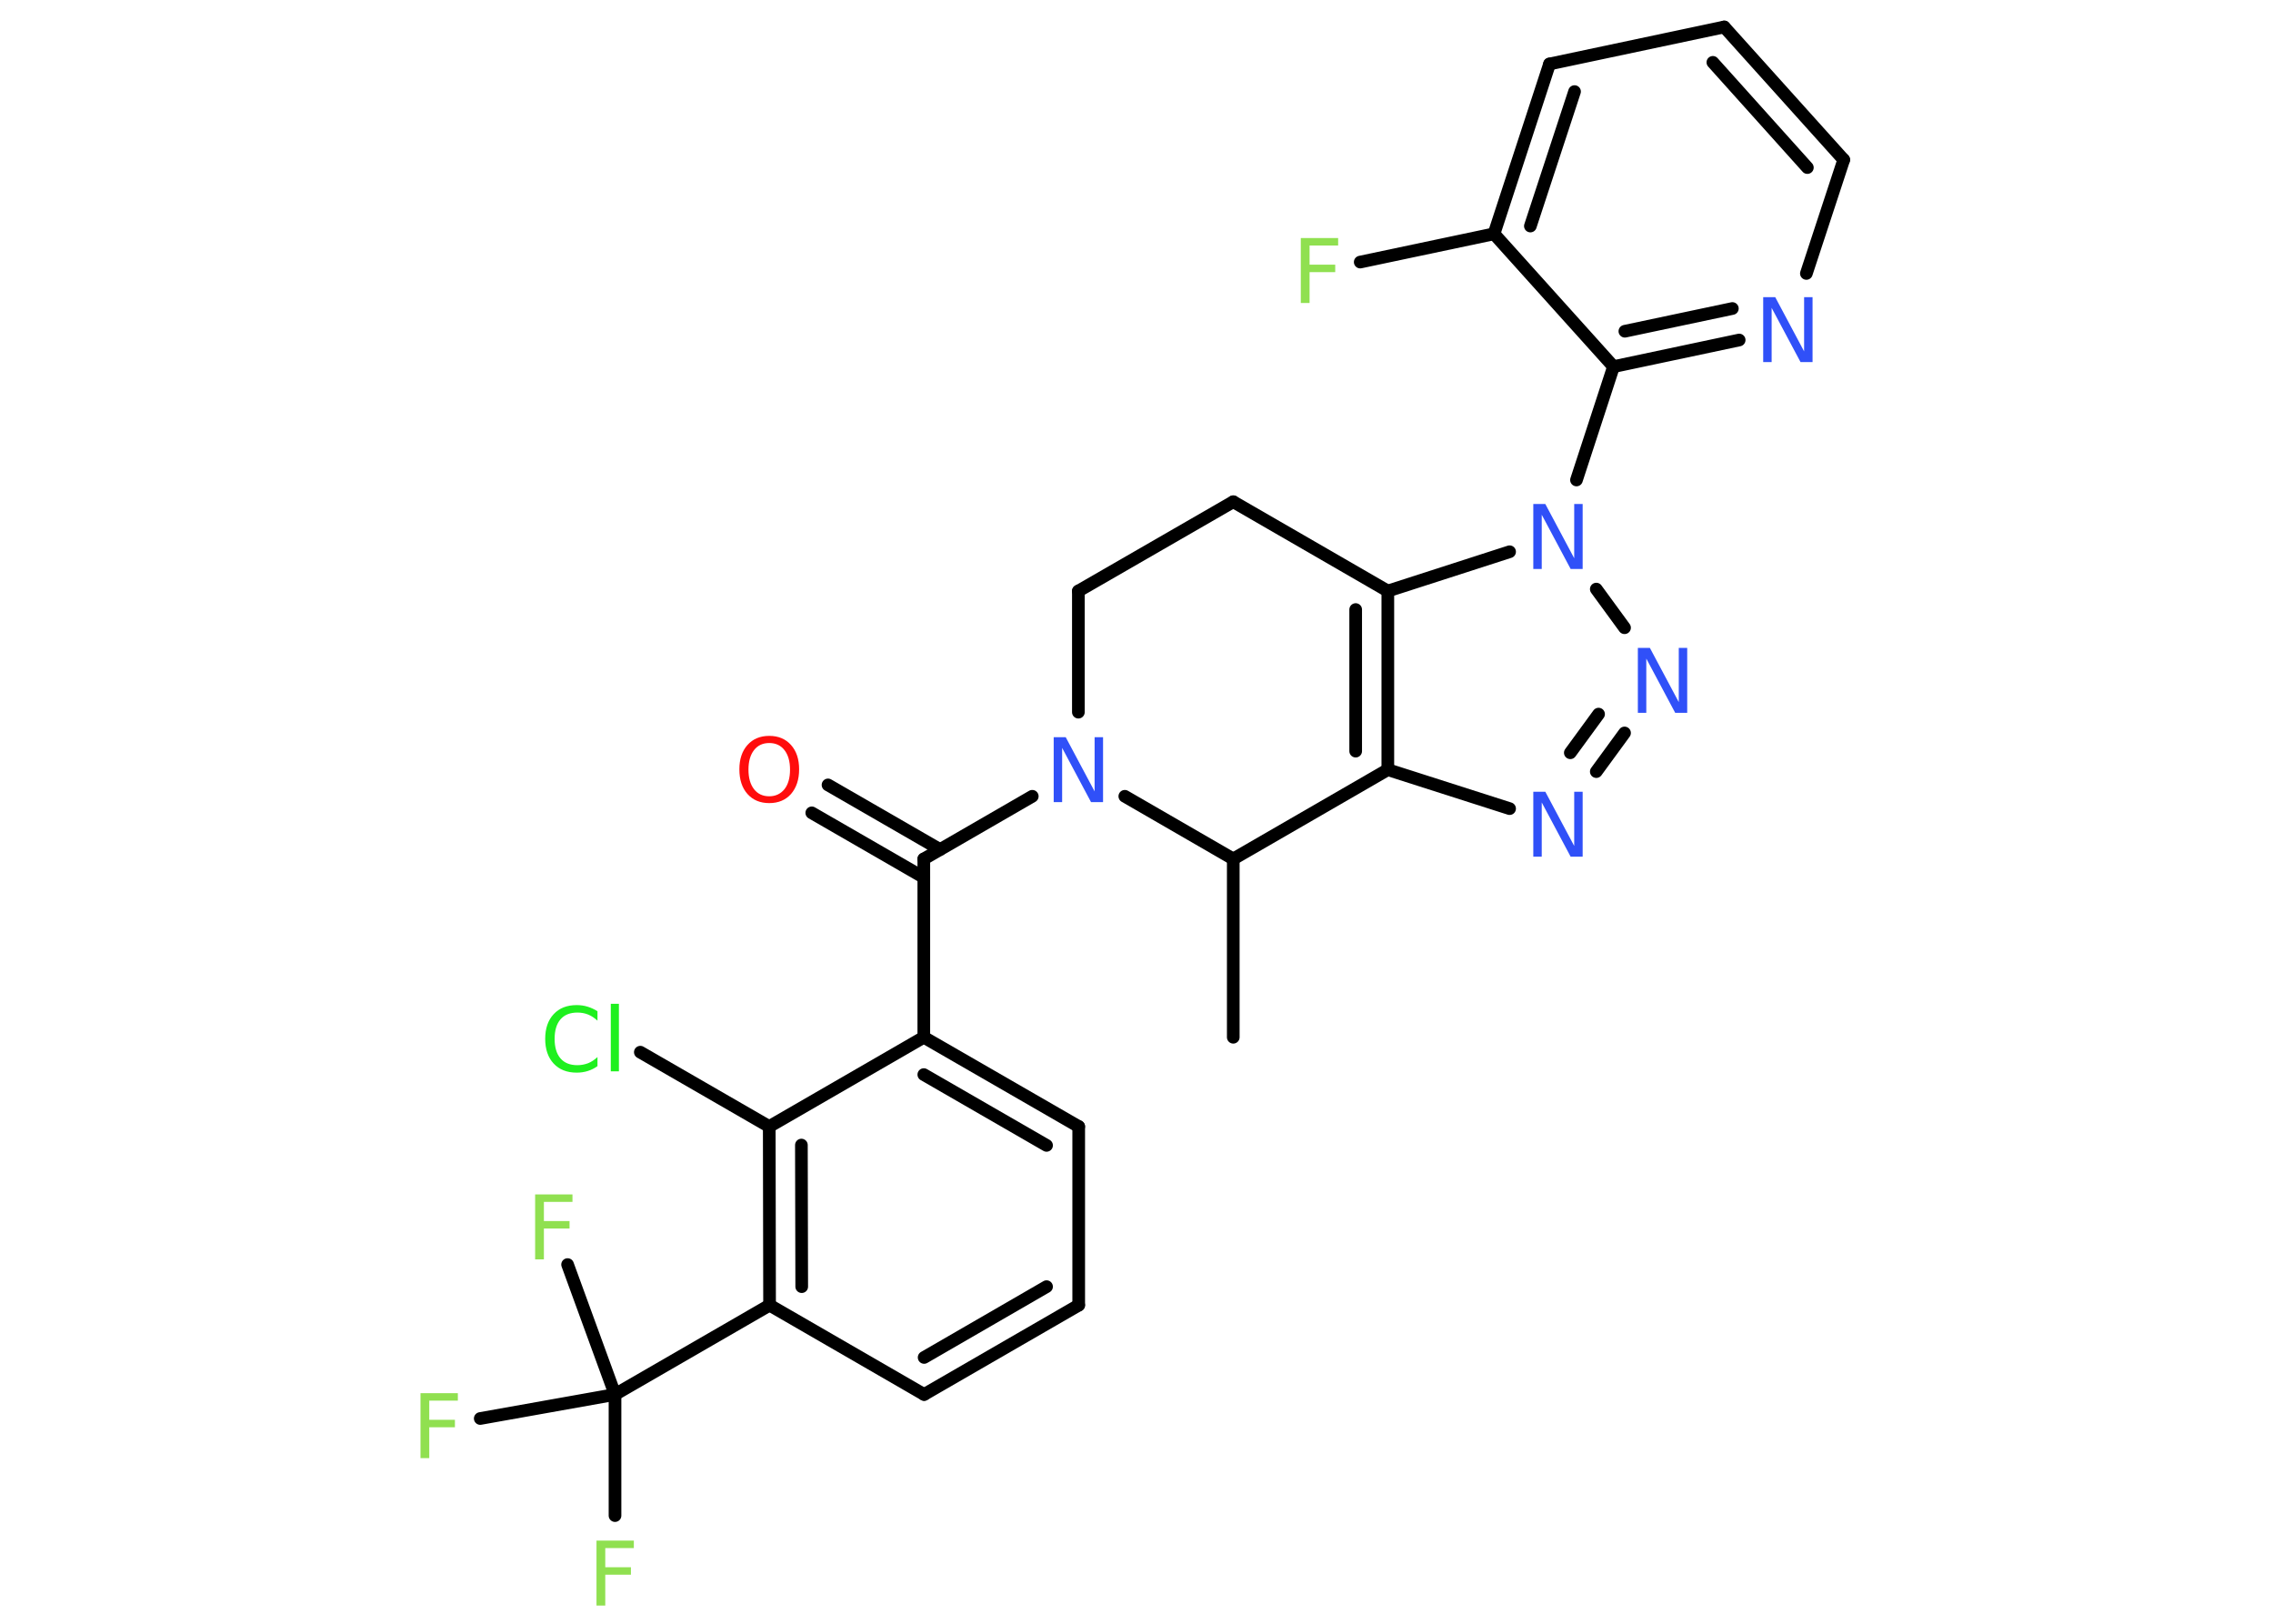 <?xml version='1.0' encoding='UTF-8'?>
<!DOCTYPE svg PUBLIC "-//W3C//DTD SVG 1.1//EN" "http://www.w3.org/Graphics/SVG/1.1/DTD/svg11.dtd">
<svg version='1.2' xmlns='http://www.w3.org/2000/svg' xmlns:xlink='http://www.w3.org/1999/xlink' width='70.0mm' height='50.0mm' viewBox='0 0 70.0 50.0'>
  <desc>Generated by the Chemistry Development Kit (http://github.com/cdk)</desc>
  <g stroke-linecap='round' stroke-linejoin='round' stroke='#000000' stroke-width='.39' fill='#3050F8'>
    <rect x='.0' y='.0' width='70.0' height='50.0' fill='#FFFFFF' stroke='none'/>
    <g id='mol1' class='mol'>
      <line id='mol1bnd1' class='bond' x1='37.98' y1='31.94' x2='37.98' y2='26.45'/>
      <line id='mol1bnd2' class='bond' x1='37.98' y1='26.45' x2='42.74' y2='23.7'/>
      <line id='mol1bnd3' class='bond' x1='42.74' y1='23.7' x2='46.49' y2='24.9'/>
      <g id='mol1bnd4' class='bond'>
        <line x1='49.16' y1='23.76' x2='50.03' y2='22.57'/>
        <line x1='48.36' y1='23.18' x2='49.23' y2='21.99'/>
      </g>
      <line id='mol1bnd5' class='bond' x1='50.03' y1='19.33' x2='49.16' y2='18.14'/>
      <line id='mol1bnd6' class='bond' x1='48.55' y1='14.78' x2='49.69' y2='11.29'/>
      <g id='mol1bnd7' class='bond'>
        <line x1='49.69' y1='11.29' x2='53.56' y2='10.47'/>
        <line x1='50.04' y1='10.2' x2='53.35' y2='9.5'/>
      </g>
      <line id='mol1bnd8' class='bond' x1='55.63' y1='8.42' x2='56.78' y2='4.92'/>
      <g id='mol1bnd9' class='bond'>
        <line x1='56.78' y1='4.92' x2='53.1' y2='.83'/>
        <line x1='55.66' y1='5.16' x2='52.75' y2='1.92'/>
      </g>
      <line id='mol1bnd10' class='bond' x1='53.1' y1='.83' x2='47.72' y2='1.97'/>
      <g id='mol1bnd11' class='bond'>
        <line x1='47.72' y1='1.97' x2='46.01' y2='7.2'/>
        <line x1='48.49' y1='2.82' x2='47.13' y2='6.96'/>
      </g>
      <line id='mol1bnd12' class='bond' x1='49.69' y1='11.29' x2='46.01' y2='7.2'/>
      <line id='mol1bnd13' class='bond' x1='46.01' y1='7.2' x2='41.89' y2='8.07'/>
      <line id='mol1bnd14' class='bond' x1='46.49' y1='16.99' x2='42.74' y2='18.2'/>
      <g id='mol1bnd15' class='bond'>
        <line x1='42.74' y1='23.7' x2='42.74' y2='18.2'/>
        <line x1='41.75' y1='23.13' x2='41.75' y2='18.77'/>
      </g>
      <line id='mol1bnd16' class='bond' x1='42.74' y1='18.2' x2='37.98' y2='15.45'/>
      <line id='mol1bnd17' class='bond' x1='37.98' y1='15.45' x2='33.21' y2='18.2'/>
      <line id='mol1bnd18' class='bond' x1='33.21' y1='18.2' x2='33.21' y2='21.93'/>
      <line id='mol1bnd19' class='bond' x1='37.98' y1='26.45' x2='34.64' y2='24.52'/>
      <line id='mol1bnd20' class='bond' x1='31.79' y1='24.52' x2='28.45' y2='26.45'/>
      <g id='mol1bnd21' class='bond'>
        <line x1='28.45' y1='27.02' x2='25.0' y2='25.03'/>
        <line x1='28.95' y1='26.16' x2='25.5' y2='24.17'/>
      </g>
      <line id='mol1bnd22' class='bond' x1='28.45' y1='26.45' x2='28.45' y2='31.94'/>
      <g id='mol1bnd23' class='bond'>
        <line x1='33.22' y1='34.69' x2='28.45' y2='31.94'/>
        <line x1='32.23' y1='35.27' x2='28.45' y2='33.09'/>
      </g>
      <line id='mol1bnd24' class='bond' x1='33.22' y1='34.69' x2='33.22' y2='40.19'/>
      <g id='mol1bnd25' class='bond'>
        <line x1='28.46' y1='42.94' x2='33.22' y2='40.19'/>
        <line x1='28.46' y1='41.8' x2='32.23' y2='39.62'/>
      </g>
      <line id='mol1bnd26' class='bond' x1='28.46' y1='42.94' x2='23.7' y2='40.19'/>
      <line id='mol1bnd27' class='bond' x1='23.7' y1='40.19' x2='18.94' y2='42.94'/>
      <line id='mol1bnd28' class='bond' x1='18.94' y1='42.94' x2='18.94' y2='46.67'/>
      <line id='mol1bnd29' class='bond' x1='18.94' y1='42.94' x2='17.48' y2='38.94'/>
      <line id='mol1bnd30' class='bond' x1='18.94' y1='42.94' x2='14.79' y2='43.68'/>
      <g id='mol1bnd31' class='bond'>
        <line x1='23.69' y1='34.69' x2='23.7' y2='40.19'/>
        <line x1='24.68' y1='35.26' x2='24.69' y2='39.62'/>
      </g>
      <line id='mol1bnd32' class='bond' x1='28.45' y1='31.94' x2='23.69' y2='34.69'/>
      <line id='mol1bnd33' class='bond' x1='23.69' y1='34.69' x2='19.72' y2='32.4'/>
      <path id='mol1atm4' class='atom' d='M47.23 24.38h.36l.89 1.67v-1.67h.26v2.0h-.37l-.89 -1.67v1.67h-.26v-2.0z' stroke='none'/>
      <path id='mol1atm5' class='atom' d='M50.45 19.95h.36l.89 1.67v-1.67h.26v2.0h-.37l-.89 -1.67v1.67h-.26v-2.0z' stroke='none'/>
      <path id='mol1atm6' class='atom' d='M47.23 15.52h.36l.89 1.67v-1.67h.26v2.0h-.37l-.89 -1.67v1.67h-.26v-2.0z' stroke='none'/>
      <path id='mol1atm8' class='atom' d='M54.31 9.15h.36l.89 1.67v-1.67h.26v2.0h-.37l-.89 -1.67v1.67h-.26v-2.0z' stroke='none'/>
      <path id='mol1atm13' class='atom' d='M40.06 7.33h1.15v.23h-.88v.59h.79v.23h-.79v.95h-.27v-2.0z' stroke='none' fill='#90E050'/>
      <path id='mol1atm17' class='atom' d='M32.46 22.7h.36l.89 1.67v-1.67h.26v2.0h-.37l-.89 -1.67v1.67h-.26v-2.0z' stroke='none'/>
      <path id='mol1atm19' class='atom' d='M23.69 22.88q-.3 .0 -.47 .22q-.17 .22 -.17 .6q.0 .38 .17 .6q.17 .22 .47 .22q.29 .0 .47 -.22q.17 -.22 .17 -.6q.0 -.38 -.17 -.6q-.17 -.22 -.47 -.22zM23.69 22.66q.42 .0 .67 .28q.25 .28 .25 .75q.0 .47 -.25 .76q-.25 .28 -.67 .28q-.42 .0 -.67 -.28q-.25 -.28 -.25 -.76q.0 -.47 .25 -.75q.25 -.28 .67 -.28z' stroke='none' fill='#FF0D0D'/>
      <path id='mol1atm26' class='atom' d='M18.37 47.44h1.15v.23h-.88v.59h.79v.23h-.79v.95h-.27v-2.0z' stroke='none' fill='#90E050'/>
      <path id='mol1atm27' class='atom' d='M16.48 36.78h1.15v.23h-.88v.59h.79v.23h-.79v.95h-.27v-2.0z' stroke='none' fill='#90E050'/>
      <path id='mol1atm28' class='atom' d='M12.95 42.9h1.15v.23h-.88v.59h.79v.23h-.79v.95h-.27v-2.0z' stroke='none' fill='#90E050'/>
      <path id='mol1atm30' class='atom' d='M18.4 31.14v.29q-.14 -.13 -.29 -.19q-.15 -.06 -.33 -.06q-.34 .0 -.52 .21q-.18 .21 -.18 .6q.0 .39 .18 .6q.18 .21 .52 .21q.17 .0 .33 -.06q.15 -.06 .29 -.19v.28q-.14 .1 -.3 .15q-.16 .05 -.34 .05q-.45 .0 -.71 -.28q-.26 -.28 -.26 -.76q.0 -.48 .26 -.76q.26 -.28 .71 -.28q.18 .0 .34 .05q.16 .05 .3 .14zM18.81 30.91h.25v2.08h-.25v-2.08z' stroke='none' fill='#1FF01F'/>
    </g>
  </g>
</svg>
